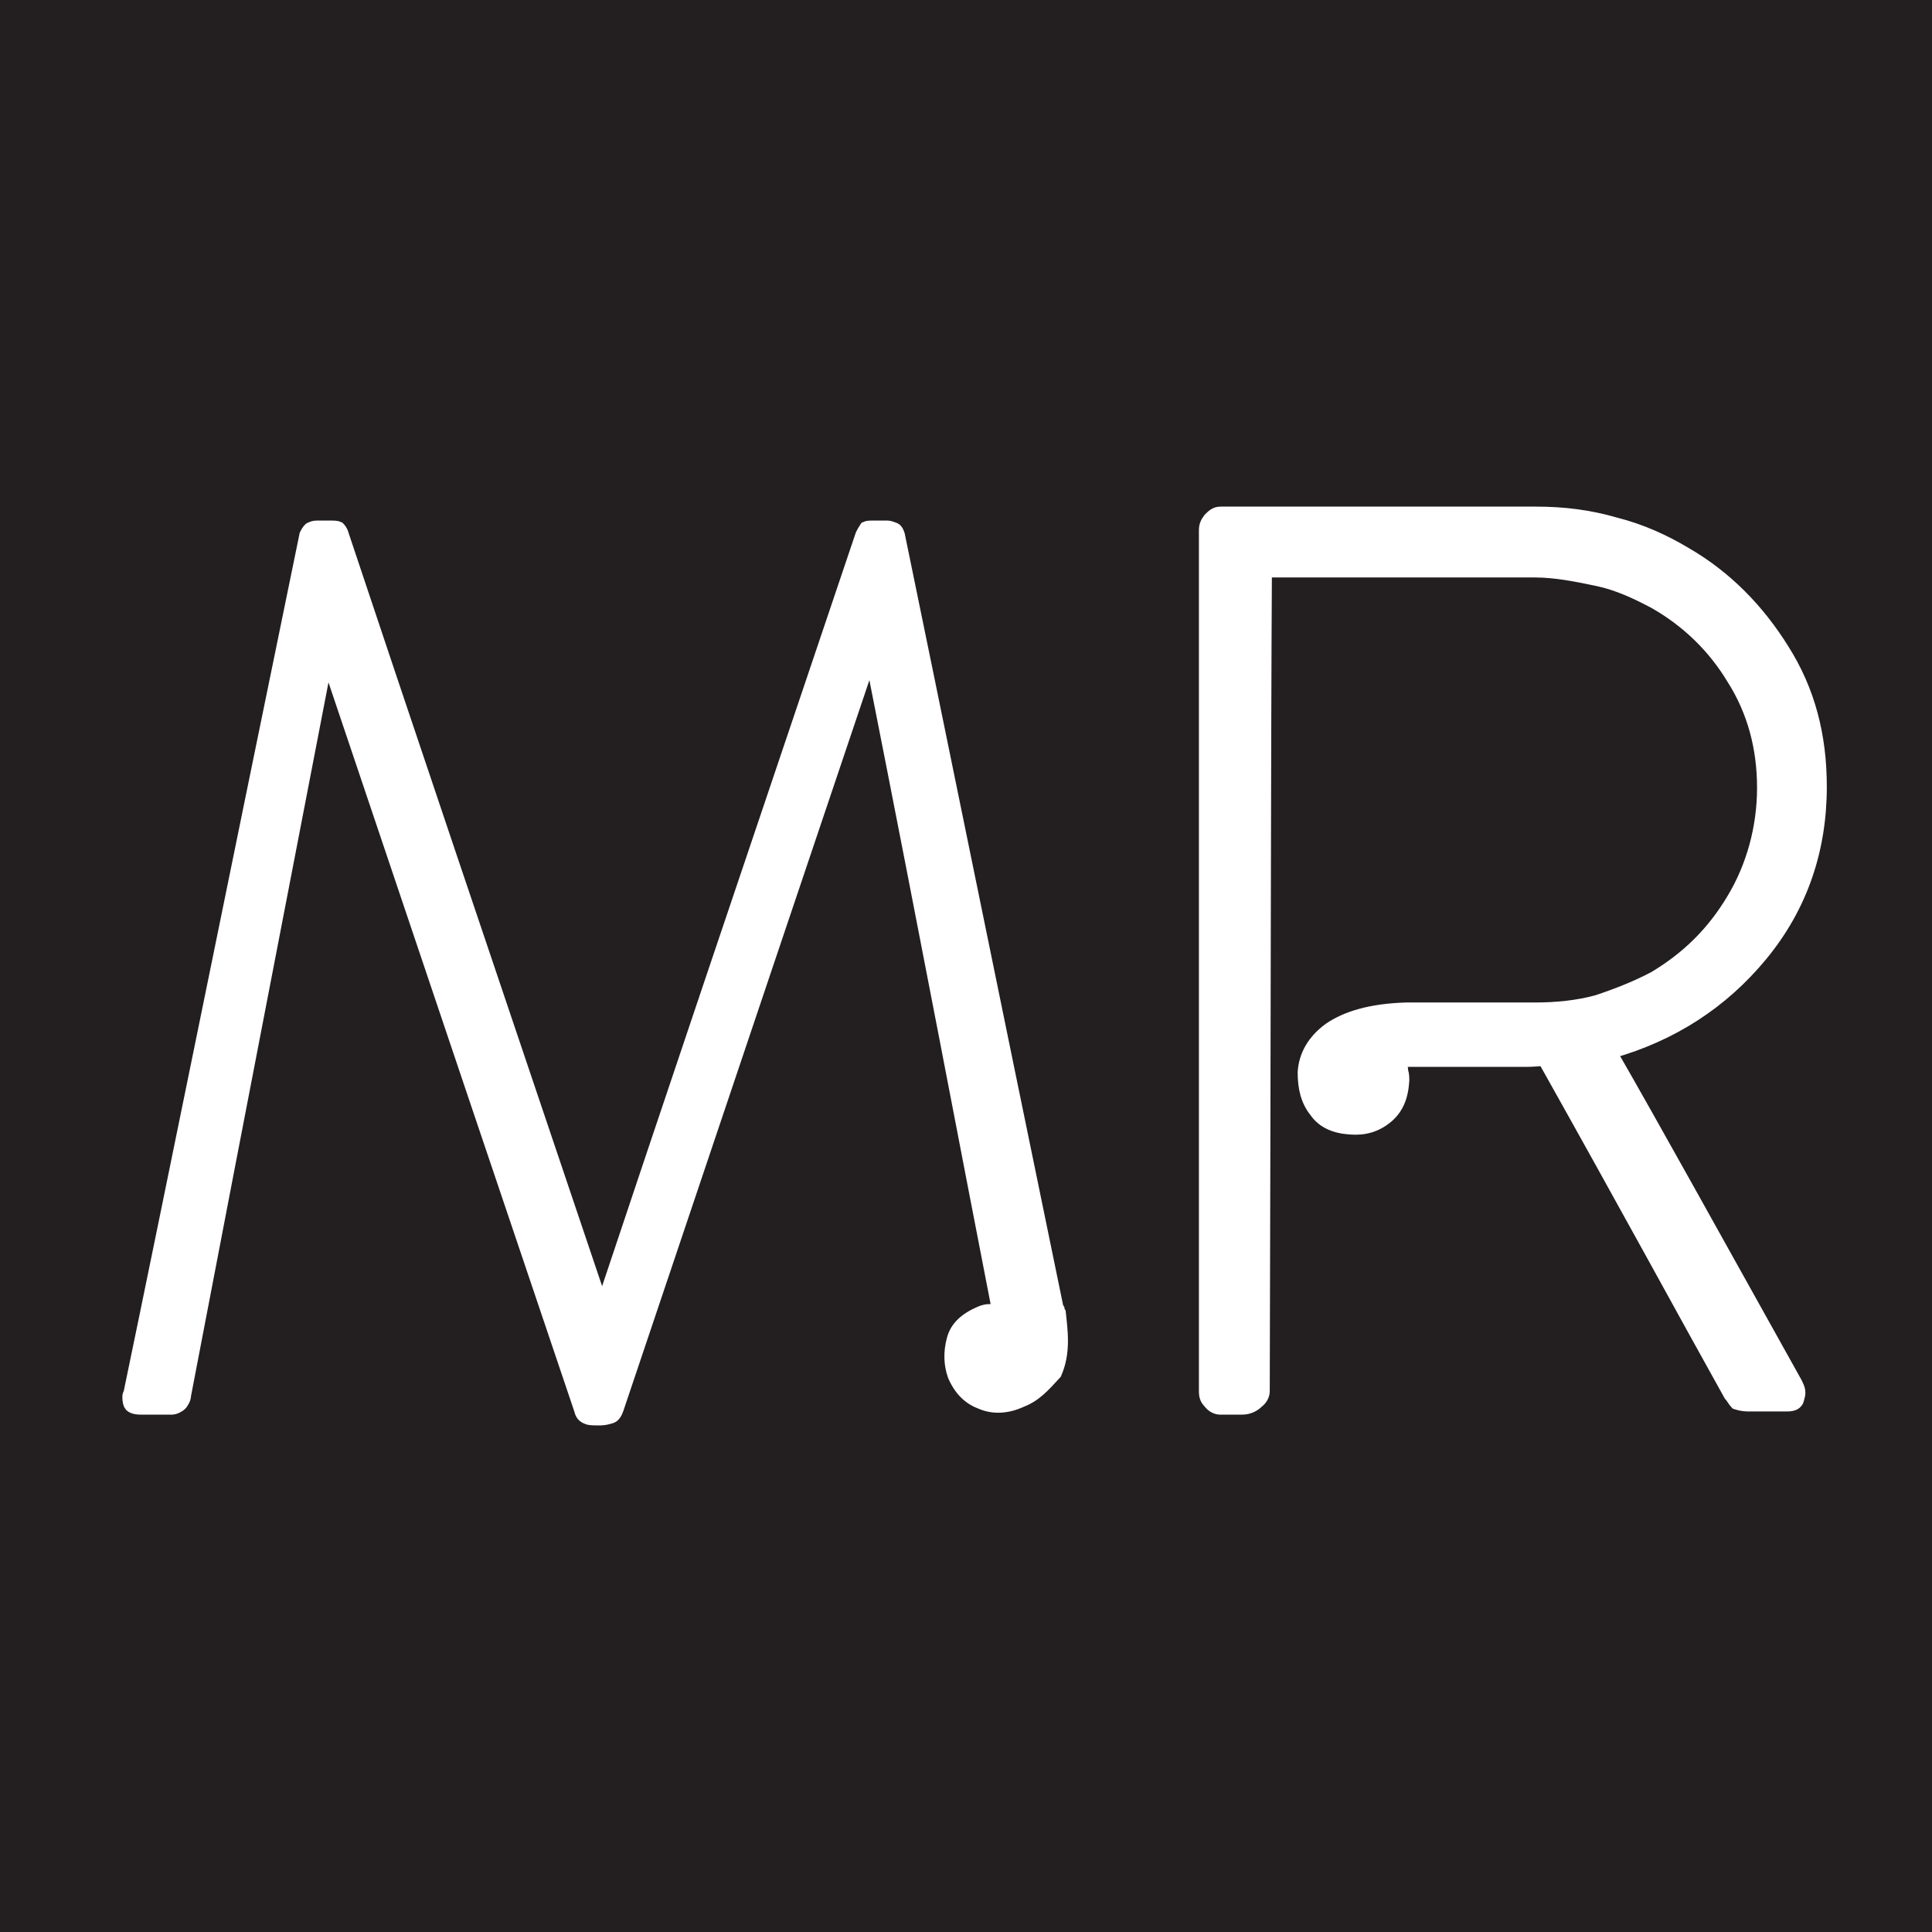 <?xml version="1.0" encoding="utf-8"?>
<!-- Generator: Adobe Illustrator 19.2.0, SVG Export Plug-In . SVG Version: 6.00 Build 0)  -->
<svg version="1.1" id="Layer_1" xmlns="http://www.w3.org/2000/svg" xmlns:xlink="http://www.w3.org/1999/xlink" x="0px" y="0px"
	 viewBox="0 0 180 180" style="enable-background:new 0 0 180 180;" xml:space="preserve">
<style type="text/css">
	.st0{fill:#231F20;}
	.st1{fill:#FFFFFF;stroke:#FFFFFF;stroke-miterlimit:10;}
</style>
<rect x="0" class="st0" width="180" height="180"/>
<g>
	<g>
		<g>
			<path class="st1" d="M95.2,130.6c-1.3,0.6-2.6,0.7-3.8,0.2c-1.1-0.4-2-1.2-2.6-2.6c-0.4-1.1-0.4-2.3-0.1-3.4
				c0.3-1.2,1.2-2,2.6-2.6c0.2-0.1,0.6-0.2,0.8-0.2s0.4,0,0.8,0c-2.6-13.3-6.4-33.4-11.7-60.2h-0.1H81c-5.2,15.4-13,38.6-23.4,69.5
				c-0.1,0.3-0.3,0.7-0.6,0.8c-0.3,0.1-0.7,0.2-1,0.2c-0.1,0-0.2,0-0.4,0c-0.3,0-0.7,0-0.9-0.1c-0.3-0.1-0.6-0.3-0.7-0.8
				C48.8,116,41,92.9,30.6,62h-0.1h-0.1c-2.9,15.1-7.3,37.7-13.1,68c0,0.3-0.2,0.7-0.4,0.9c-0.2,0.2-0.6,0.4-0.9,0.4
				c-0.7,0-1.6,0-2.8,0c-0.6,0-0.9-0.1-1.1-0.3c-0.1-0.1-0.2-0.4-0.2-0.8c0-0.1,0-0.3,0.1-0.4c3.7-17.8,9.1-44.5,16.4-80
				c0.1-0.2,0.2-0.4,0.4-0.6c0.2-0.1,0.4-0.2,0.7-0.2c0.3,0,0.8,0,1.3,0c0.3,0,0.6,0,0.8,0.1c0.1,0.1,0.3,0.3,0.4,0.7
				c5.3,15.9,13.3,39.6,24,71.3h0.1h0.1c5.3-15.9,13.3-39.6,24-71.3c0.1-0.2,0.2-0.4,0.4-0.7c0.2-0.1,0.4-0.1,0.8-0.1
				c0.2,0,0.7,0,1.3,0c0.2,0,0.4,0.1,0.7,0.2c0.2,0.1,0.3,0.3,0.4,0.6c3.3,16,8.2,40.1,14.8,72.1c0,0,0.1,0,0.1,0.1v0.1
				c0,0,0,0.1,0.1,0.2c0.1,0.9,0.2,1.8,0.2,2.6c0,1.2-0.2,2.2-0.6,3.1C97.3,129.2,96.5,130.1,95.2,130.6z"/>
		</g>
		<g>
			<path class="st1" d="M167.4,128.8c0.3,0.6,0.4,0.9,0.2,1.5c-0.1,0.6-0.6,0.7-1.1,0.7c-0.8,0-2,0-3.7,0c-0.4,0-0.8-0.1-1.1-0.2
				c-0.2-0.2-0.4-0.6-0.6-0.8c-3.8-6.8-9.5-17.3-17.3-31.2c-0.8,0.1-1.6,0.1-2.1,0.1c-0.7,0-1.5,0-2.2,0c-1.9,0-5,0-9.1,0
				c0.2,0.3,0.3,0.6,0.3,0.9c0.1,0.3,0.1,0.6,0.1,0.9c-0.1,1.6-0.6,2.7-1.6,3.5c-1,0.8-2.1,1.1-3.4,1c-1.5-0.1-2.6-0.6-3.3-1.6
				c-0.8-1-1.1-2.2-1.1-3.7c0.1-1.6,0.9-3,2.4-4.1c1.6-1.1,3.9-1.8,7.2-1.9c0.1,0,0.3,0,0.6,0h0.1h0.1c2.5,0,6.3,0,11.2,0
				c2,0,4-0.2,5.8-0.7c1.8-0.6,3.6-1.3,5.3-2.2c3-1.8,5.4-4.1,7.3-7.3c1.8-3,2.8-6.6,2.8-10.3c0-3.7-0.9-7.1-2.8-10.1
				c-1.8-3-4.3-5.4-7.3-7.1c-1.7-0.9-3.4-1.7-5.3-2.1s-3.9-0.8-5.8-0.8c-5.5,0-13.8,0-25,0c-0.1,17-0.1,42.4-0.2,76.3
				c0,0.4-0.2,0.8-0.6,1.1c-0.3,0.3-0.8,0.6-1.5,0.6c-0.4,0-1.1,0-2,0c-0.4,0-0.8-0.2-1.1-0.6c-0.3-0.3-0.4-0.6-0.4-1.1
				c0-6.6,0-16.7,0-30.1c0-11.1,0-27.8,0-50.1c0-0.4,0.1-0.7,0.4-1.1c0.3-0.3,0.6-0.6,1.1-0.6c6.6,0,16.3,0,29.4,0
				c2.6,0,5,0.3,7.4,1c2.4,0.6,4.6,1.6,6.6,2.8c3.8,2.2,6.8,5.3,9.1,9c2.4,3.8,3.5,8,3.5,12.8c0,5.9-1.8,11.2-5.5,15.7
				c-3.7,4.5-8.4,7.5-14,9.1C154,104.7,159.7,115,167.4,128.8z"/>
		</g>
	</g>
</g>
</svg>

